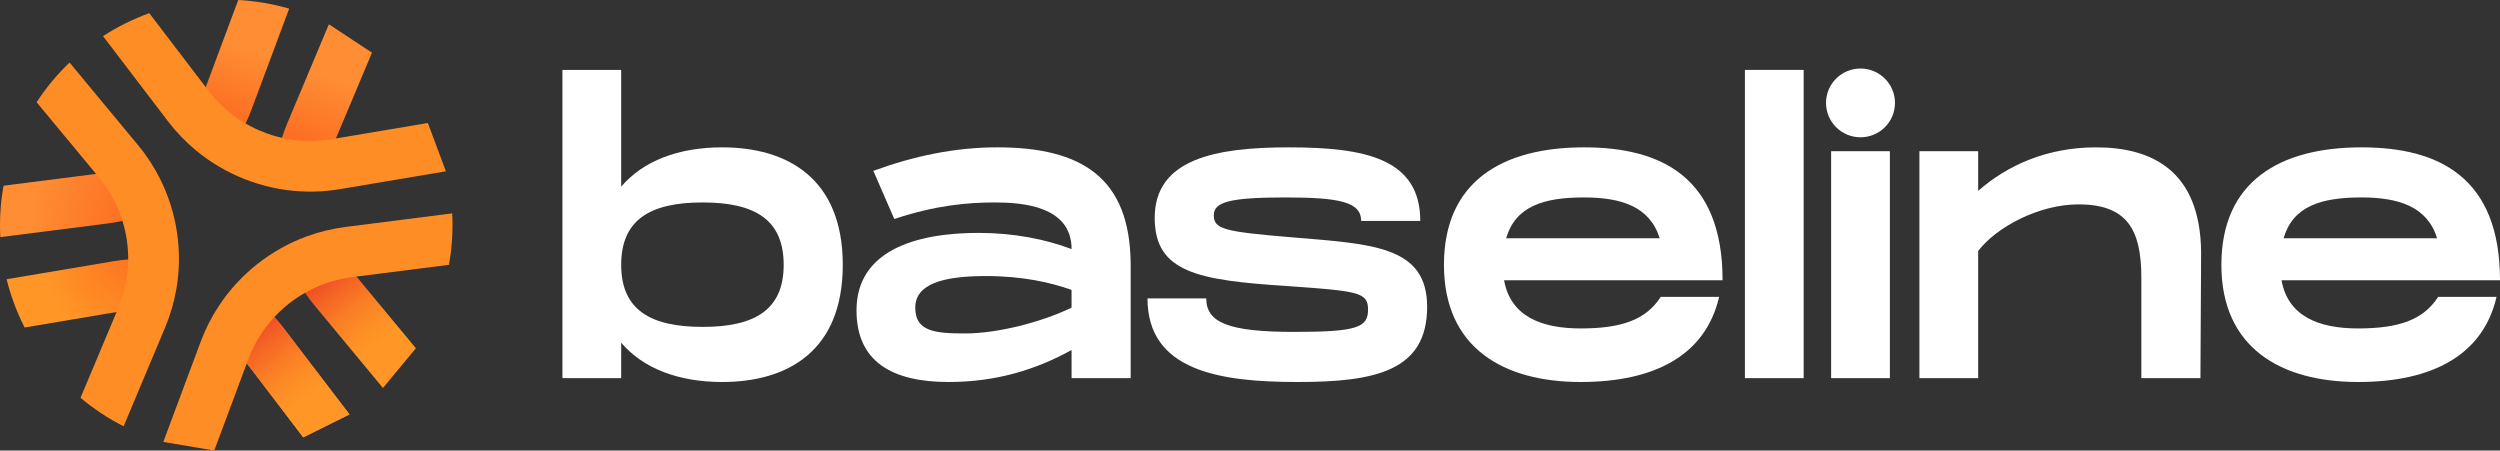 <svg width="283" height="51" viewBox="0 0 283 51" fill="none" xmlns="http://www.w3.org/2000/svg">
<rect x="0" y="0" width="283" height="51" fill="#333333" stroke="none"/>
<g clip-path="url(#clip0_1786_15764)">
<path d="M31.056 35.89C30.425 35.2 29.747 34.554 29.031 33.962L25.363 38.37C26.202 39.066 26.964 39.858 27.631 40.735L27.934 41.13L34.327 49.51L39.563 46.909L32.204 37.266C31.841 36.79 31.459 36.331 31.056 35.89L31.056 35.89Z" fill="url(#paint0_radial_1786_15764)"/>
<path d="M14.512 29.366C13.916 29.415 13.323 29.49 12.732 29.59L0.747 31.608C1.188 33.389 1.829 35.149 2.682 36.86C2.718 36.931 2.754 37.002 2.791 37.073L13.198 35.319L13.69 35.237C14.774 35.055 15.874 34.995 16.966 35.061L17.311 29.342C16.381 29.286 15.443 29.295 14.512 29.366Z" fill="url(#paint1_radial_1786_15764)"/>
<path d="M13.862 25.003C14.774 24.804 15.675 24.543 16.552 24.221L14.557 18.846C13.53 19.226 12.457 19.488 11.371 19.624L10.874 19.685L0.401 21.021C0.058 22.93 -0.069 24.884 0.036 26.843L12.097 25.309C12.69 25.235 13.277 25.132 13.862 25.003Z" fill="url(#paint2_radial_1786_15764)"/>
<path d="M27.8 13.979C28.057 13.44 28.29 12.893 28.499 12.333L32.735 0.976C30.864 0.435 28.93 0.107 26.97 0L23.289 9.867L23.115 10.336C22.731 11.36 22.233 12.341 21.63 13.251L26.422 16.411C26.938 15.636 27.398 14.82 27.8 13.979Z" fill="url(#paint3_linear_1786_15764)"/>
<path d="M31.916 15.601C31.631 16.488 31.412 17.394 31.254 18.311L36.917 19.278C37.102 18.202 37.41 17.146 37.833 16.136L38.025 15.675L42.106 5.964L37.23 2.747L32.533 13.923C32.301 14.473 32.095 15.033 31.916 15.601Z" fill="url(#paint4_linear_1786_15764)"/>
<path d="M31.056 35.89C30.425 35.199 29.747 34.554 29.031 33.961L25.363 38.37C26.202 39.065 26.964 39.858 27.631 40.735L27.934 41.13L34.327 49.509L39.563 46.908L32.204 37.265C31.841 36.789 31.459 36.33 31.056 35.89L31.056 35.89Z" fill="url(#paint5_linear_1786_15764)"/>
<path d="M40.352 31.308H40.349L40.03 30.92C39.332 30.081 38.73 29.16 38.24 28.182L33.102 30.744C33.519 31.578 33.993 32.382 34.525 33.148C34.861 33.641 35.221 34.115 35.603 34.574L43.35 43.919L47.078 39.42L40.352 31.308Z" fill="url(#paint6_linear_1786_15764)"/>
<path d="M19.97 32.686C20.694 28.48 20.038 24.064 18.122 20.252C17.44 18.887 16.599 17.599 15.621 16.423L7.874 7.078C6.448 8.441 5.201 9.952 4.145 11.574L10.874 19.686L11.194 20.073C11.892 20.916 12.494 21.839 12.983 22.815C13.338 23.519 13.632 24.252 13.862 25.004C14.3 26.413 14.52 27.891 14.512 29.366C14.508 30.153 14.441 30.94 14.307 31.719C14.122 32.797 13.814 33.854 13.391 34.858L13.198 35.319L9.115 45.033C10.621 46.297 12.258 47.375 13.994 48.253L18.691 37.074C19.281 35.669 19.711 34.192 19.97 32.686Z" fill="#FF8D25"/>
<path d="M22.189 17.033C25.479 19.76 29.643 21.4 33.914 21.655C35 21.718 36.09 21.697 37.173 21.587C37.613 21.542 38.052 21.483 38.489 21.41L50.477 19.392L48.433 13.924L38.025 15.675L37.531 15.76C36.453 15.941 35.353 16.001 34.254 15.934C33.467 15.887 32.685 15.776 31.916 15.601C30.473 15.272 29.08 14.722 27.8 13.979C27.119 13.582 26.469 13.129 25.86 12.627C25.018 11.929 24.256 11.136 23.592 10.265L23.289 9.867L16.897 1.49C15.992 1.818 15.098 2.197 14.219 2.634C13.328 3.076 12.474 3.56 11.661 4.089L19.02 13.735C19.947 14.951 21.013 16.061 22.189 17.033Z" fill="#FF8D25"/>
<path d="M51.188 24.154L39.124 25.688C37.605 25.883 36.109 26.247 34.675 26.775C30.662 28.253 27.156 31.027 24.802 34.586C23.958 35.861 23.258 37.233 22.725 38.663L18.486 50.024L24.254 51L27.935 41.13L28.109 40.66C28.492 39.637 28.99 38.656 29.596 37.742C30.032 37.085 30.52 36.465 31.056 35.89C32.063 34.806 33.239 33.877 34.525 33.148C35.21 32.756 35.927 32.424 36.667 32.151C37.694 31.773 38.765 31.509 39.854 31.37L40.35 31.308H40.352L50.823 29.976C51.166 28.067 51.293 26.113 51.188 24.154Z" fill="#FF8D25"/>
<path d="M95.402 29.983C95.402 39.797 89.101 43.242 81.752 43.242C76.813 43.242 72.807 41.716 70.318 38.794V42.806H63.669V7.913H70.318V21.128C72.807 18.206 76.813 16.68 81.752 16.68C89.102 16.68 95.402 20.169 95.402 29.983ZM88.713 29.983C88.713 24.879 85.485 22.917 79.535 22.917C73.585 22.917 70.318 24.879 70.318 29.983C70.318 35.042 73.585 37.005 79.535 37.005C85.485 37.005 88.713 35.042 88.713 29.983Z" fill="white"/>
<path d="M127.991 29.852V42.806H121.302V39.622C117.257 41.847 112.785 43.242 107.38 43.242C100.963 43.242 96.957 40.931 96.957 35.13C96.957 28.456 103.491 26.363 110.763 26.363C114.691 26.363 118.308 27.06 121.302 28.195C121.302 23.309 115.702 22.917 112.591 22.917C109.596 22.917 105.941 23.222 101.235 24.792L98.863 19.34C103.53 17.639 108.119 16.68 112.902 16.68C122.468 16.68 127.913 20.126 127.991 29.852ZM121.302 32.818C118.968 31.989 115.818 31.248 111.579 31.248C106.602 31.248 103.607 32.208 103.607 34.825C103.607 37.529 105.824 37.746 109.285 37.746C112.902 37.746 117.879 36.482 121.301 34.825V32.818H121.302Z" fill="white"/>
<path d="M136.546 33.778C136.546 36.525 139.074 37.572 146.502 37.572C153.696 37.572 154.863 37.049 154.863 35.042C154.863 33.08 153.774 32.949 145.724 32.382C135.652 31.728 130.713 30.855 130.713 24.662C130.713 17.945 137.713 16.68 145.88 16.68C154.513 16.68 160.774 17.945 160.774 25.011H154.085C154.085 22.873 151.674 22.35 145.491 22.35C139.191 22.35 137.402 22.874 137.402 24.357C137.402 25.97 138.607 26.232 146.502 26.886C155.447 27.628 161.552 27.89 161.552 34.737C161.552 41.978 155.719 43.243 146.891 43.243C138.063 43.243 129.896 41.978 129.896 33.778H136.546L136.546 33.778Z" fill="white"/>
<path d="M187.995 33.603H194.606C193.09 40.146 187.412 43.242 178.934 43.242C170.223 43.242 163.456 39.404 163.456 29.983C163.456 20.561 170.028 16.68 179.323 16.68C188.034 16.68 194.995 20.038 194.995 31.727H170.262C171 35.827 174.5 37.179 178.934 37.179C183.522 37.179 186.323 36.22 187.995 33.603L187.995 33.603ZM170.495 26.973H187.879C186.751 23.353 183.484 22.35 179.285 22.35C174.735 22.35 171.546 23.353 170.496 26.973H170.495Z" fill="white"/>
<path d="M204.174 7.913V42.806H197.524V7.913H204.174Z" fill="white"/>
<path d="M213.934 17.116V42.806H207.284V17.116H213.934Z" fill="white"/>
<path d="M249.167 28.587L249.089 42.806H242.4V31.422C242.4 25.97 240.767 23.135 235.284 23.135C230.811 23.135 225.989 25.708 223.928 28.412V42.806H217.278V17.116H223.928V21.608C227.195 18.73 231.706 16.68 237.267 16.68C243.373 16.68 249.089 19.122 249.167 28.587L249.167 28.587Z" fill="white"/>
<path d="M276 33.603H282.611C281.095 40.146 275.417 43.242 266.939 43.242C258.228 43.242 251.461 39.404 251.461 29.983C251.461 20.561 258.033 16.68 267.328 16.68C276.039 16.68 283 20.038 283 31.727H258.267C259.006 35.827 262.505 37.179 266.939 37.179C271.528 37.179 274.328 36.22 276 33.603L276 33.603ZM258.5 26.973H275.884C274.756 23.353 271.489 22.35 267.289 22.35C262.739 22.35 259.55 23.353 258.501 26.973H258.5Z" fill="white"/>
<path d="M210.609 15.541C212.764 15.541 214.512 13.799 214.512 11.649C214.512 9.5 212.764 7.758 210.609 7.758C208.453 7.758 206.706 9.5 206.706 11.649C206.706 13.799 208.453 15.541 210.609 15.541Z" fill="white"/>
</g>
<defs>
<radialGradient id="paint0_radial_1786_15764" cx="0" cy="0" r="1" gradientUnits="userSpaceOnUse" gradientTransform="translate(25.786 26.073) scale(25.533 25.461)">
<stop offset="0.75" stop-color="#FC631C"/>
<stop offset="0.85" stop-color="#FC7526"/>
<stop offset="1" stop-color="#FE8D33"/>
</radialGradient>
<radialGradient id="paint1_radial_1786_15764" cx="0" cy="0" r="1" gradientUnits="userSpaceOnUse" gradientTransform="translate(18.445 25.622) scale(14.887 14.845)">
<stop stop-color="#FC631C"/>
<stop offset="1" stop-color="#FF9626"/>
</radialGradient>
<radialGradient id="paint2_radial_1786_15764" cx="0" cy="0" r="1" gradientUnits="userSpaceOnUse" gradientTransform="translate(18.446 25.622) scale(14.887 14.845)">
<stop stop-color="#FC631C"/>
<stop offset="1" stop-color="#FE8D33"/>
</radialGradient>
<linearGradient id="paint3_linear_1786_15764" x1="24.214" y1="15.591" x2="27.741" y2="5.462" gradientUnits="userSpaceOnUse">
<stop stop-color="#FC631C"/>
<stop offset="1" stop-color="#FE8D33"/>
</linearGradient>
<linearGradient id="paint4_linear_1786_15764" x1="34.115" y1="19.038" x2="37.642" y2="8.91" gradientUnits="userSpaceOnUse">
<stop stop-color="#FC631C"/>
<stop offset="1" stop-color="#FE8D33"/>
</linearGradient>
<linearGradient id="paint5_linear_1786_15764" x1="28.305" y1="37.197" x2="34.429" y2="45.181" gradientUnits="userSpaceOnUse">
<stop stop-color="#F04925"/>
<stop offset="0.225" stop-color="#F46225"/>
<stop offset="0.533" stop-color="#FA7E25"/>
<stop offset="0.802" stop-color="#FD8F25"/>
<stop offset="1" stop-color="#FF9626"/>
</linearGradient>
<linearGradient id="paint6_linear_1786_15764" x1="36.697" y1="31.041" x2="42.719" y2="38.82" gradientUnits="userSpaceOnUse">
<stop stop-color="#F04925"/>
<stop offset="0.225" stop-color="#F46225"/>
<stop offset="0.533" stop-color="#FA7E25"/>
<stop offset="0.802" stop-color="#FD8F25"/>
<stop offset="1" stop-color="#FF9626"/>
</linearGradient>
<clipPath id="clip0_1786_15764">
<rect width="283" height="51" fill="white"/>
</clipPath>
</defs>
</svg>
